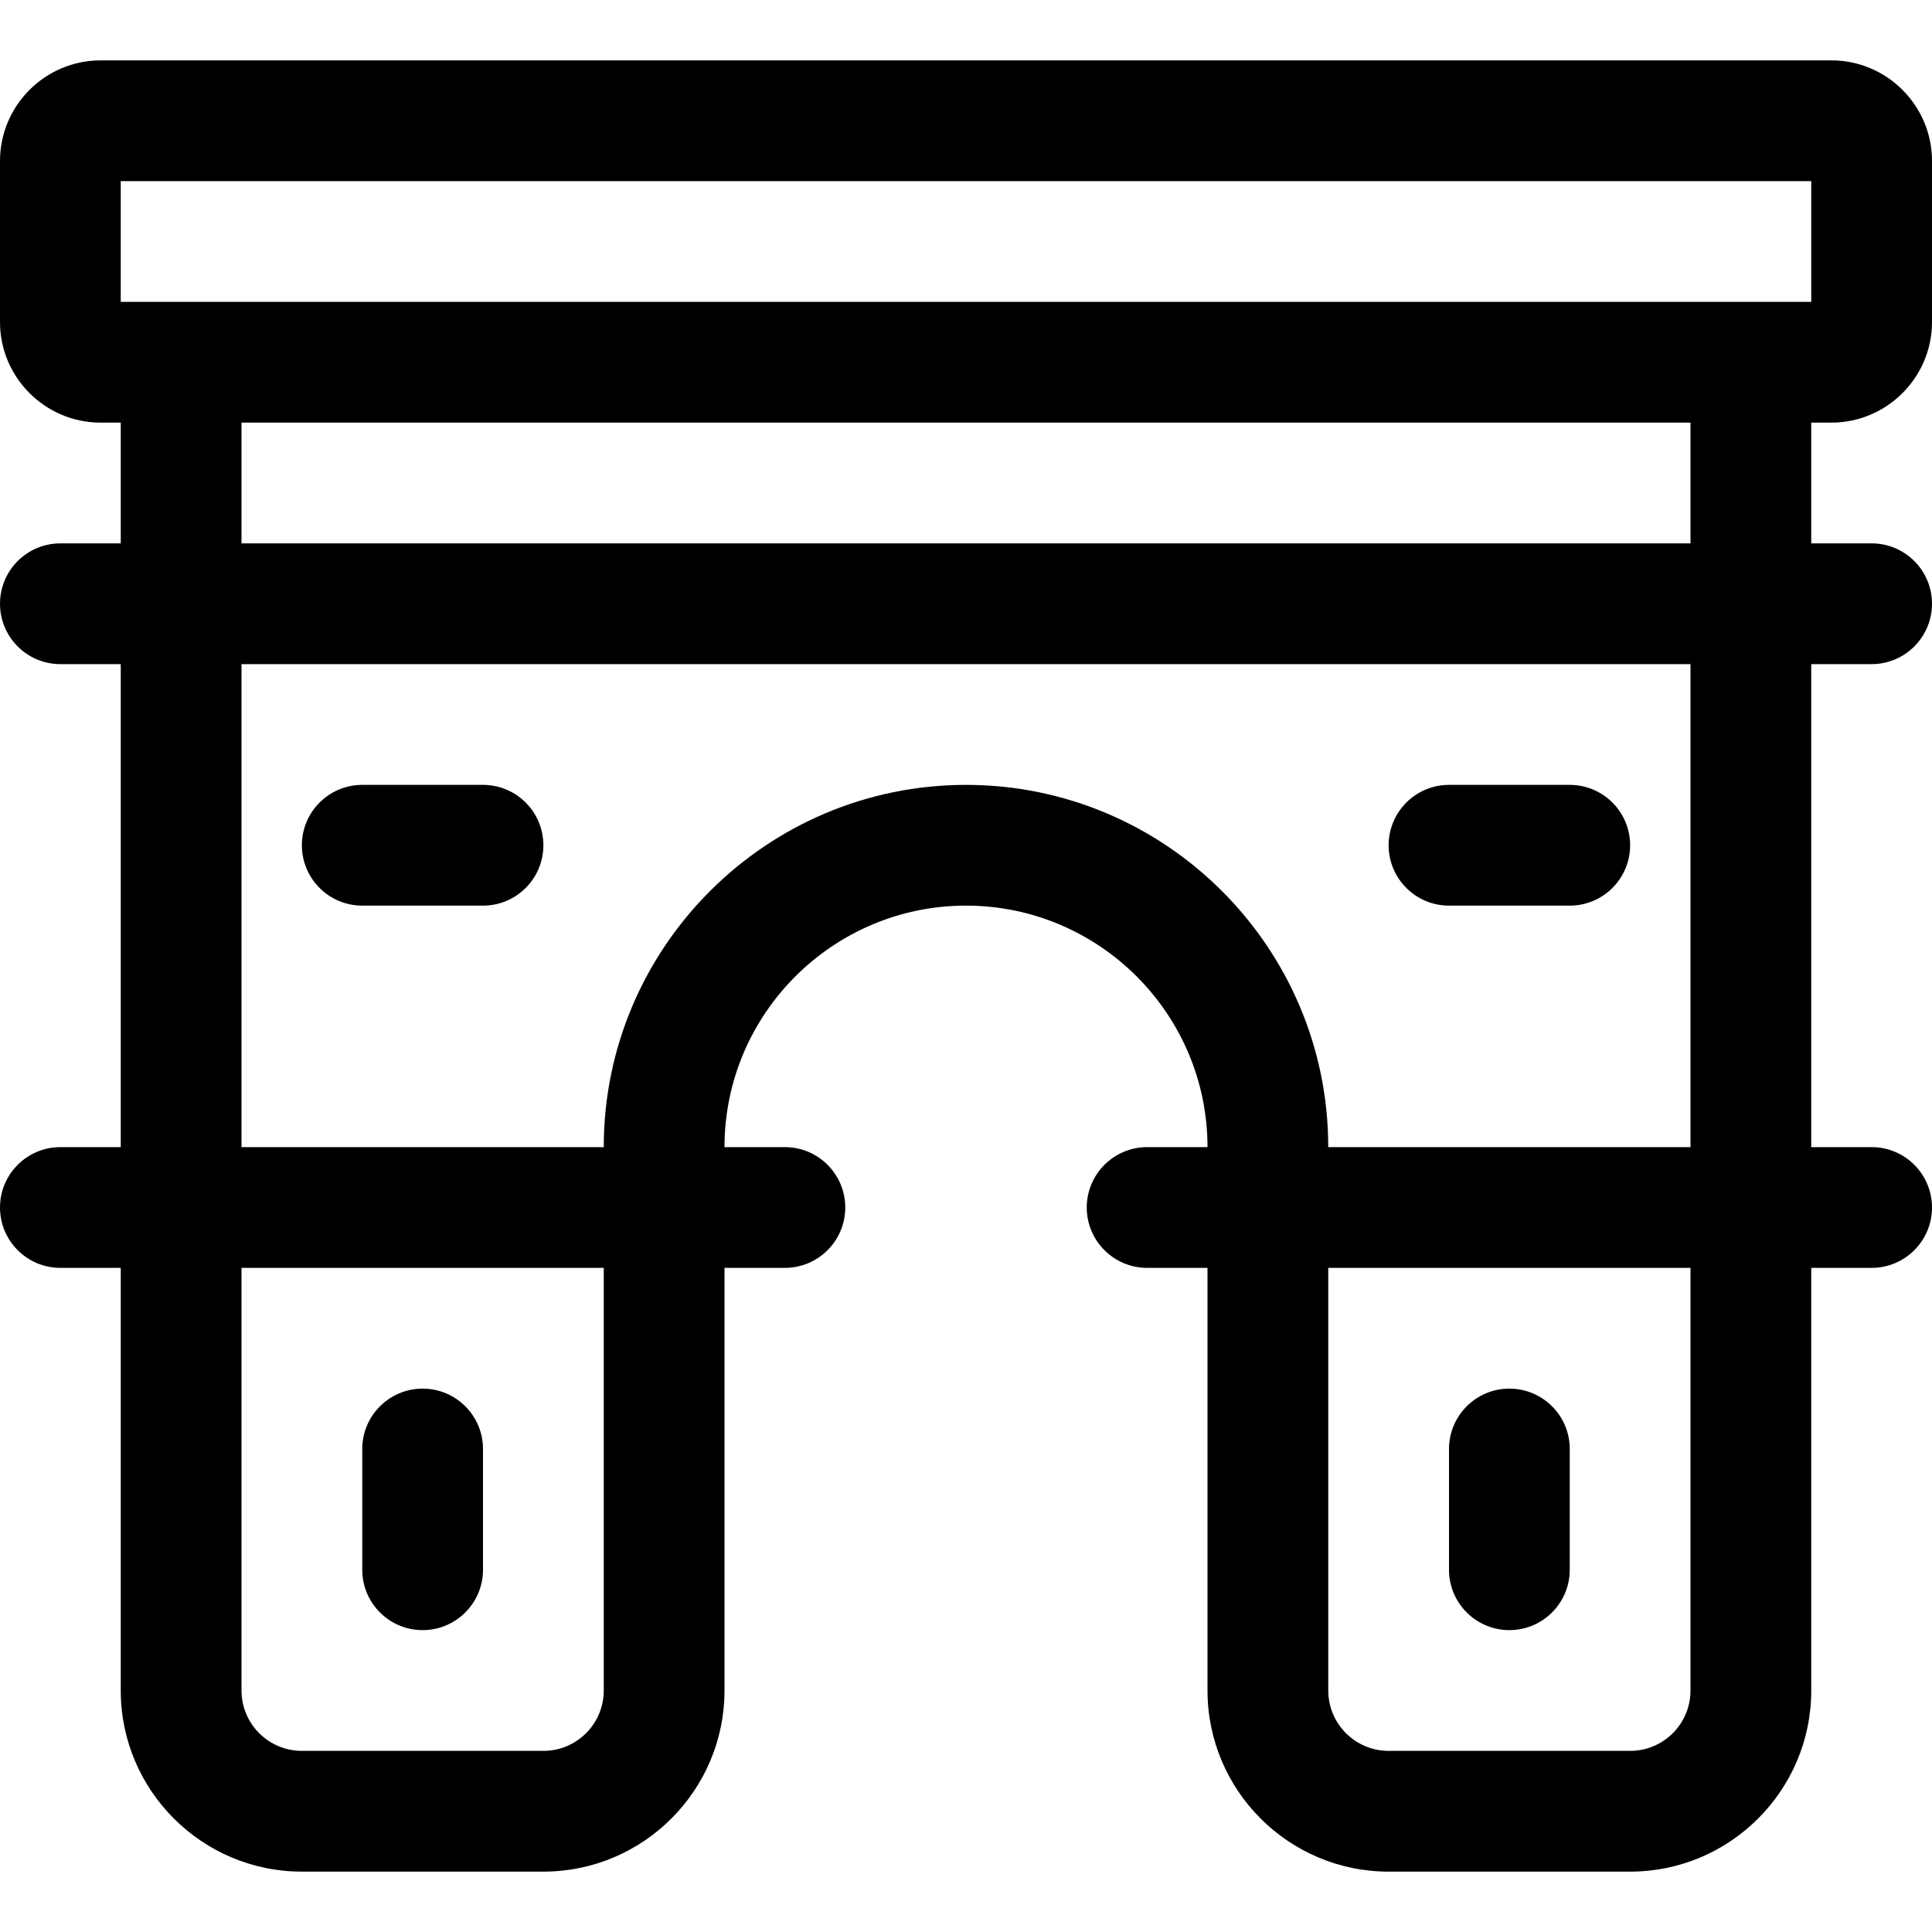 <?xml version="1.0" encoding="utf-8"?>
<!-- Generator: Adobe Illustrator 22.1.0, SVG Export Plug-In . SVG Version: 6.00 Build 0)  -->
<svg version="1.1" id="Layer_1" xmlns="http://www.w3.org/2000/svg" xmlns:xlink="http://www.w3.org/1999/xlink" x="0px" y="0px"
	 viewBox="0 0 24 24" style="enable-background:new 0 0 24 24;" xml:space="preserve">
<title>landmark-triumph-gate</title>
<g>
	<path d="M4.5,11.25c-0.414,0-0.75-0.336-0.75-0.75S4.086,9.75,4.5,9.75H6c0.414,0,0.75,0.336,0.75,0.75S6.414,11.25,6,11.25H4.5z"
		/>
	<path d="M18,11.25c-0.414,0-0.75-0.336-0.75-0.75S17.586,9.75,18,9.75h1.5c0.414,0,0.75,0.336,0.75,0.75s-0.336,0.75-0.75,0.75H18z
		"/>
	<path d="M5.25,20.25c-0.414,0-0.75-0.336-0.75-0.75V18c0-0.414,0.336-0.75,0.75-0.75S6,17.586,6,18v1.5
		C6,19.914,5.664,20.25,5.25,20.25z"/>
	<path d="M18.75,20.25c-0.414,0-0.75-0.336-0.75-0.75V18c0-0.414,0.336-0.75,0.75-0.75S19.5,17.586,19.5,18v1.5
		C19.5,19.914,19.164,20.25,18.75,20.25z"/>
	<path d="M17.25,23.25C16.009,23.25,15,22.241,15,21v-5.25h-0.75c-0.414,0-0.75-0.336-0.75-0.75s0.336-0.75,0.75-0.75H15
		c0-1.654-1.346-3-3-3c-1.654,0-3,1.346-3,3h0.75c0.414,0,0.75,0.336,0.75,0.75s-0.336,0.75-0.75,0.75H9V21
		c0,1.241-1.009,2.25-2.25,2.25h-3c-1.241,0-2.25-1.009-2.25-2.25v-5.25H0.75C0.336,15.75,0,15.414,0,15s0.336-0.75,0.75-0.75H1.5
		v-6H0.75C0.336,8.25,0,7.914,0,7.5s0.336-0.75,0.75-0.75H1.5v-1.5H1.25C0.561,5.25,0,4.689,0,4V2c0-0.689,0.561-1.25,1.25-1.25
		h21.5C23.439,0.75,24,1.311,24,2v2c0,0.689-0.561,1.25-1.25,1.25H22.5v1.5h0.75C23.664,6.75,24,7.086,24,7.5s-0.336,0.75-0.75,0.75
		H22.5v6h0.75c0.414,0,0.75,0.336,0.75,0.75s-0.336,0.75-0.75,0.75H22.5V21c0,1.241-1.009,2.25-2.25,2.25H17.25z M16.5,21
		c0,0.414,0.336,0.75,0.75,0.75h3c0.414,0,0.75-0.336,0.75-0.75v-5.25h-4.5V21z M3,21c0,0.414,0.336,0.75,0.75,0.75h3
		c0.414,0,0.75-0.336,0.75-0.75v-5.25H3V21z M21,14.25v-6H3v6h4.5c0-2.481,2.019-4.5,4.5-4.5c2.481,0,4.5,2.019,4.5,4.5H21z
		 M21,6.75v-1.5H3v1.5H21z M22.5,3.75v-1.5h-21v1.5H22.5z"/>
</g>
</svg>
